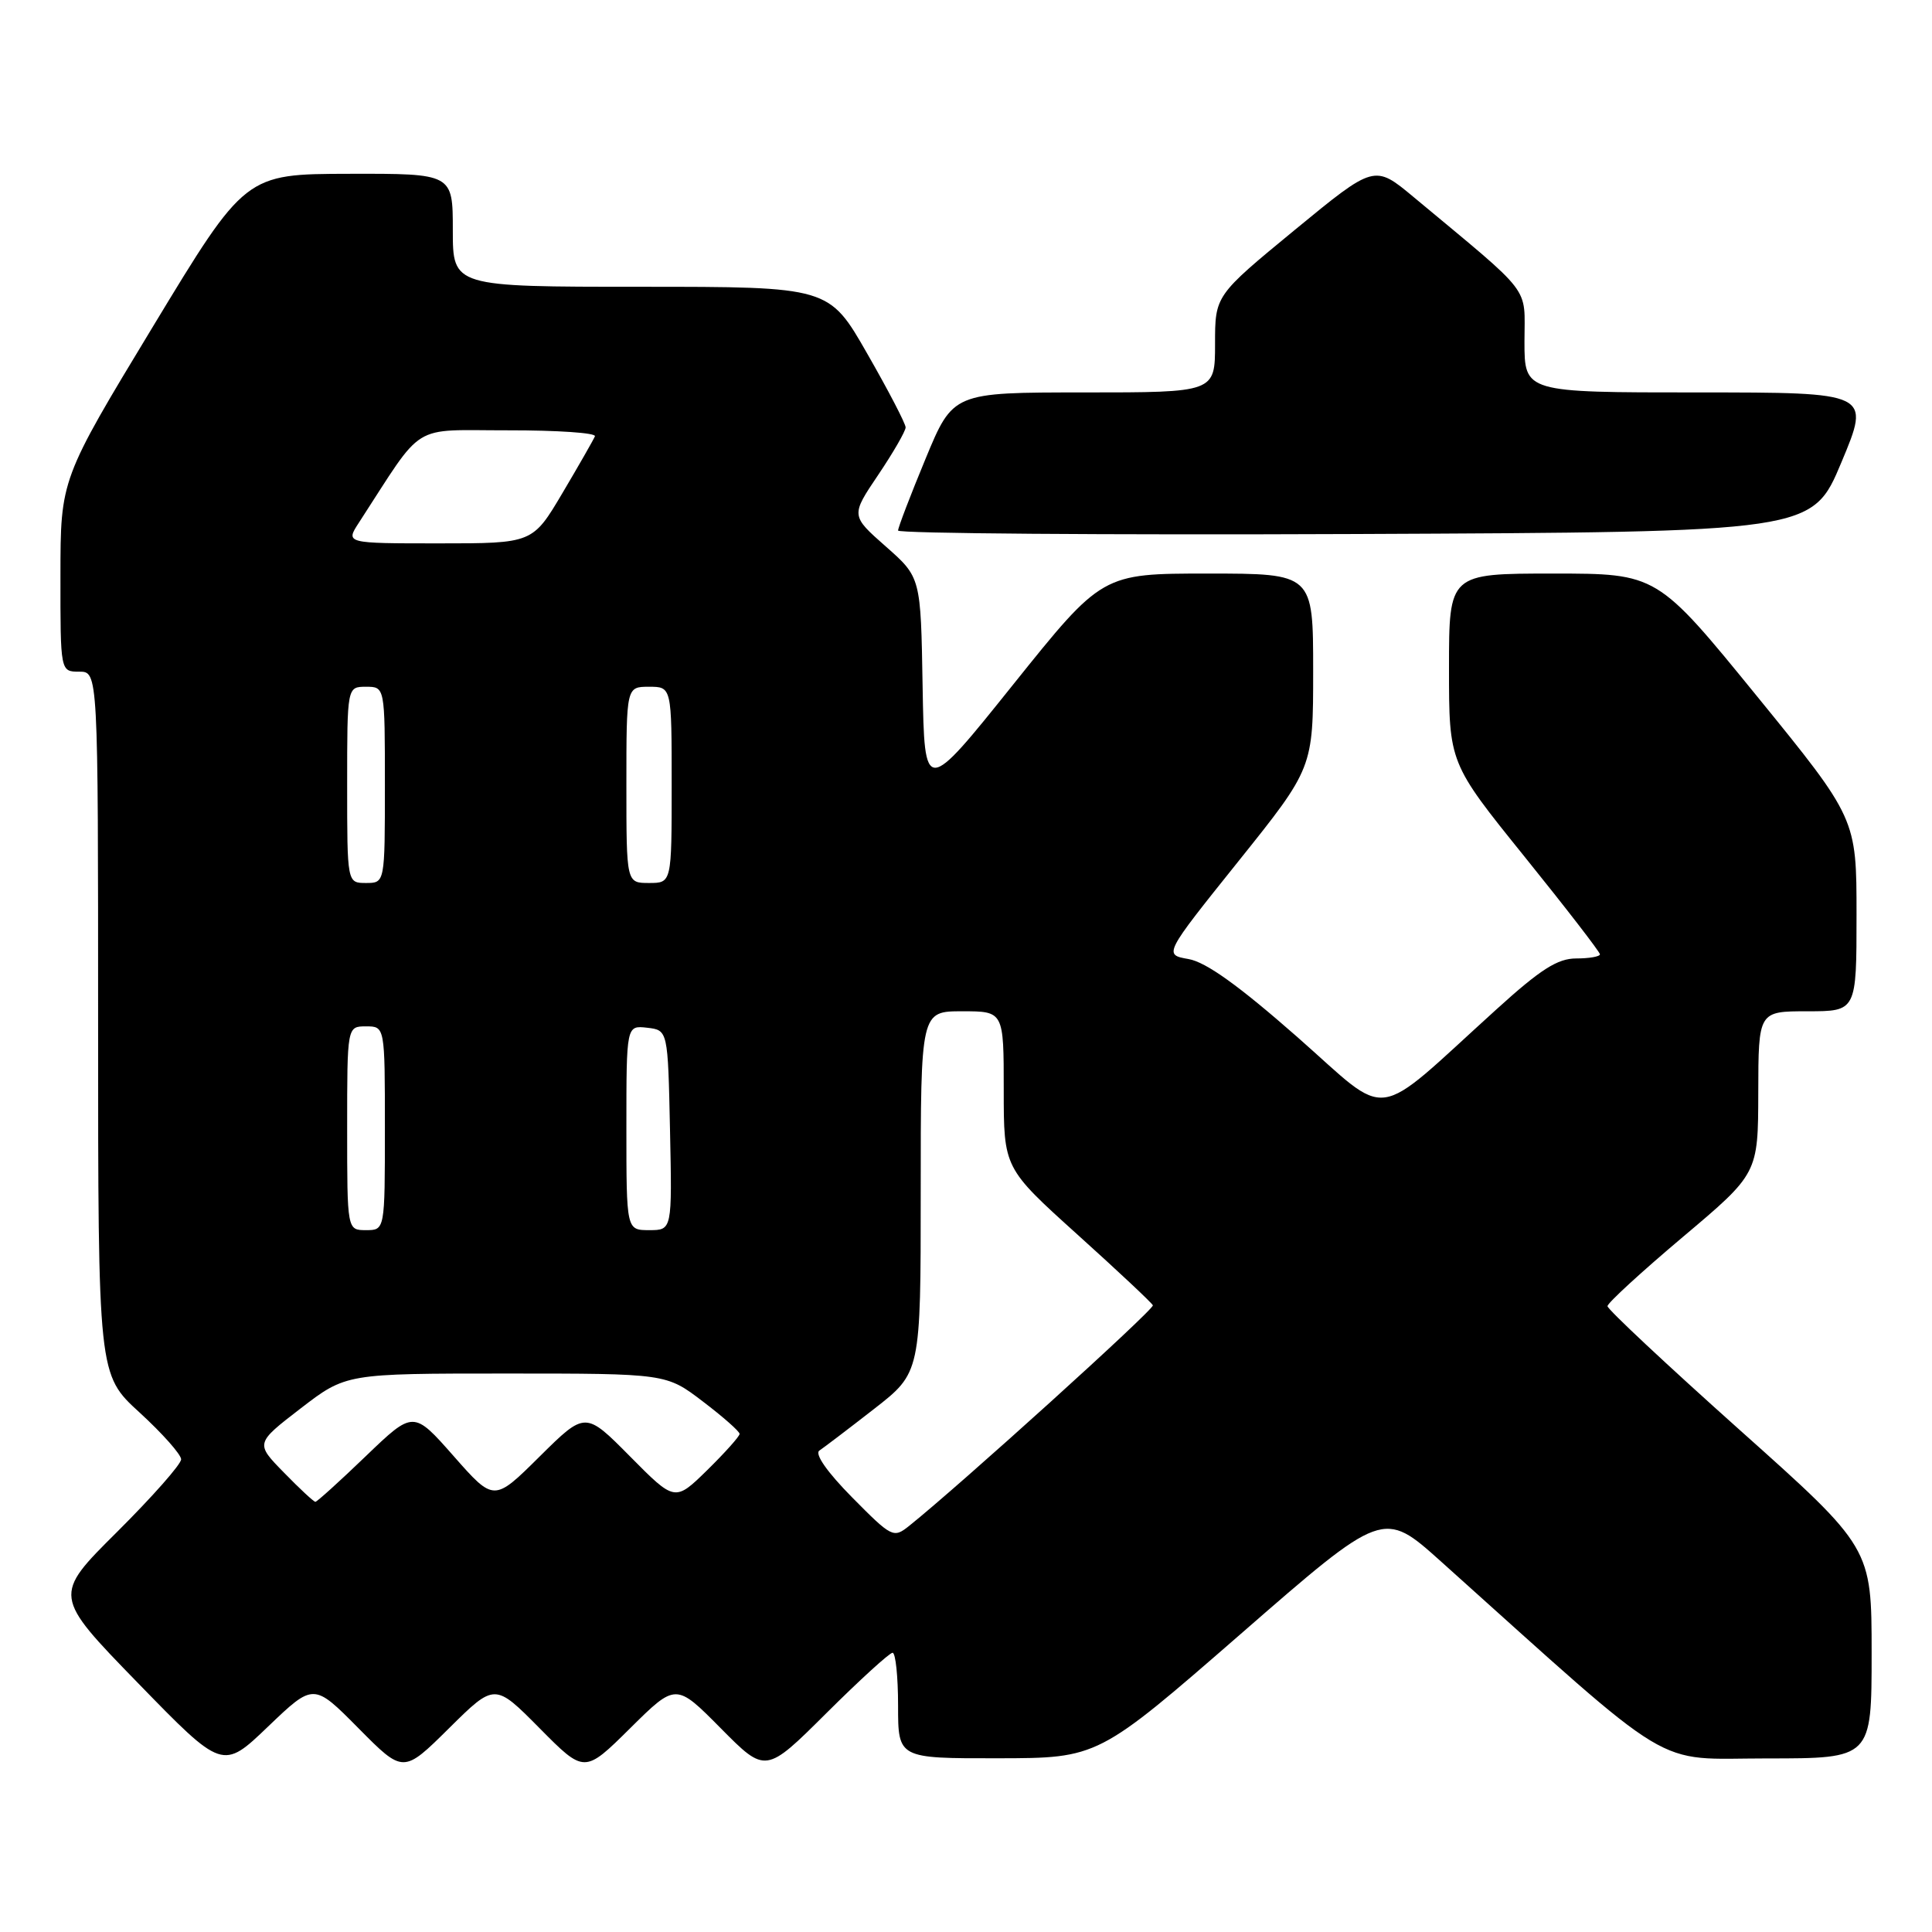 <?xml version="1.0" encoding="UTF-8" standalone="no"?>
<!DOCTYPE svg PUBLIC "-//W3C//DTD SVG 1.1//EN" "http://www.w3.org/Graphics/SVG/1.1/DTD/svg11.dtd" >
<svg xmlns="http://www.w3.org/2000/svg" xmlns:xlink="http://www.w3.org/1999/xlink" version="1.1" viewBox="0 0 256 256">
 <g >
 <path fill="currentColor"
d=" M 47.50 229.00 C 53.44 235.00 53.44 235.00 59.50 229.00 C 65.56 223.00 65.56 223.00 71.50 229.00 C 77.44 235.00 77.44 235.00 83.50 229.00 C 89.56 223.00 89.56 223.00 95.50 229.00 C 101.45 235.01 101.45 235.01 109.49 227.01 C 113.92 222.60 117.87 219.00 118.27 219.00 C 118.67 219.00 119.00 222.15 119.00 226.00 C 119.00 233.00 119.00 233.00 132.25 232.98 C 145.50 232.96 145.50 232.96 164.40 216.51 C 183.29 200.05 183.29 200.05 190.90 206.87 C 222.62 235.33 218.76 233.00 234.12 233.00 C 248.00 233.00 248.00 233.00 248.00 219.05 C 248.00 205.09 248.00 205.09 230.50 189.46 C 220.88 180.86 213.00 173.49 213.00 173.07 C 213.00 172.66 217.49 168.54 222.98 163.91 C 232.96 155.50 232.96 155.50 232.98 144.75 C 233.00 134.00 233.00 134.00 239.50 134.00 C 246.00 134.00 246.00 134.00 246.00 121.23 C 246.00 108.46 246.00 108.46 232.79 92.23 C 219.57 76.00 219.57 76.00 205.79 76.00 C 192.00 76.00 192.00 76.00 192.00 88.55 C 192.00 101.10 192.00 101.10 202.00 113.50 C 207.50 120.32 212.00 126.15 212.00 126.45 C 212.00 126.75 210.59 127.00 208.86 127.00 C 206.39 127.00 204.14 128.43 198.28 133.75 C 181.58 148.88 184.48 148.48 171.90 137.41 C 164.16 130.61 159.80 127.48 157.49 127.08 C 154.18 126.50 154.18 126.50 164.09 114.13 C 174.00 101.76 174.00 101.76 174.00 88.88 C 174.00 76.00 174.00 76.00 160.02 76.00 C 146.04 76.00 146.04 76.00 134.27 90.68 C 122.50 105.37 122.50 105.37 122.25 90.93 C 122.01 76.50 122.01 76.50 117.37 72.41 C 112.73 68.32 112.73 68.32 116.37 62.92 C 118.37 59.95 120.00 57.12 120.00 56.63 C 120.00 56.14 117.72 51.75 114.92 46.87 C 109.85 38.00 109.85 38.00 84.92 38.00 C 60.00 38.00 60.00 38.00 60.00 30.50 C 60.00 23.00 60.00 23.00 46.25 23.03 C 32.50 23.06 32.50 23.06 20.26 43.28 C 8.02 63.50 8.02 63.50 8.01 76.25 C 8.00 89.00 8.00 89.00 10.50 89.00 C 13.00 89.00 13.00 89.00 13.00 135.57 C 13.00 182.15 13.00 182.15 18.50 187.17 C 21.52 189.94 24.00 192.73 24.00 193.37 C 24.00 194.02 20.18 198.34 15.51 202.99 C 7.02 211.43 7.02 211.43 18.26 222.99 C 29.50 234.55 29.50 234.55 35.53 228.77 C 41.56 223.00 41.56 223.00 47.50 229.00 Z  M 244.00 61.25 C 247.87 52.00 247.87 52.00 224.94 52.00 C 202.00 52.00 202.00 52.00 202.00 45.25 C 202.00 37.72 203.33 39.45 187.31 26.11 C 182.12 21.79 182.12 21.79 171.56 30.47 C 161.00 39.16 161.00 39.16 161.00 45.58 C 161.00 52.00 161.00 52.00 143.64 52.00 C 126.28 52.00 126.28 52.00 122.64 60.79 C 120.64 65.62 119.00 69.90 119.00 70.30 C 119.00 70.69 146.25 70.90 179.56 70.76 C 240.13 70.50 240.13 70.50 244.00 61.25 Z  M 112.91 198.41 C 109.61 195.07 107.92 192.65 108.57 192.21 C 109.15 191.82 112.42 189.34 115.82 186.69 C 122.00 181.88 122.00 181.88 122.00 157.94 C 122.00 134.00 122.00 134.00 127.50 134.00 C 133.00 134.00 133.00 134.00 133.00 144.39 C 133.00 154.77 133.00 154.77 142.75 163.57 C 148.11 168.40 152.62 172.63 152.76 172.96 C 152.98 173.48 127.12 196.87 120.45 202.20 C 118.39 203.84 118.17 203.73 112.91 198.41 Z  M 37.62 195.12 C 33.83 191.25 33.83 191.25 39.84 186.62 C 45.85 182.00 45.85 182.00 67.07 182.00 C 88.28 182.00 88.28 182.00 93.14 185.71 C 95.81 187.74 98.00 189.67 98.00 190.00 C 98.00 190.32 96.07 192.48 93.72 194.79 C 89.43 198.99 89.43 198.99 83.49 192.99 C 77.56 187.00 77.56 187.00 71.50 193.00 C 65.45 199.00 65.45 199.00 60.12 192.95 C 54.78 186.89 54.78 186.89 48.48 192.94 C 45.01 196.28 42.00 199.00 41.79 199.00 C 41.58 199.00 39.70 197.26 37.62 195.12 Z  M 46.00 149.50 C 46.00 136.00 46.00 136.00 48.50 136.00 C 51.00 136.00 51.00 136.00 51.00 149.50 C 51.00 163.00 51.00 163.00 48.50 163.00 C 46.00 163.00 46.00 163.00 46.00 149.50 Z  M 83.00 149.43 C 83.00 135.87 83.00 135.87 85.75 136.18 C 88.50 136.50 88.50 136.50 88.78 149.75 C 89.06 163.00 89.06 163.00 86.03 163.00 C 83.00 163.00 83.00 163.00 83.00 149.43 Z  M 46.00 104.00 C 46.00 91.00 46.00 91.00 48.50 91.00 C 51.00 91.00 51.00 91.00 51.00 104.00 C 51.00 117.00 51.00 117.00 48.50 117.00 C 46.00 117.00 46.00 117.00 46.00 104.00 Z  M 83.00 104.00 C 83.00 91.00 83.00 91.00 86.00 91.00 C 89.00 91.00 89.00 91.00 89.00 104.00 C 89.00 117.00 89.00 117.00 86.00 117.00 C 83.00 117.00 83.00 117.00 83.00 104.00 Z  M 47.56 69.25 C 56.35 55.72 54.22 57.04 67.33 57.02 C 73.84 57.01 79.02 57.36 78.83 57.81 C 78.65 58.25 76.72 61.63 74.54 65.31 C 70.58 72.00 70.58 72.00 58.18 72.00 C 45.77 72.00 45.77 72.00 47.56 69.25 Z "/>
</g>
</svg>